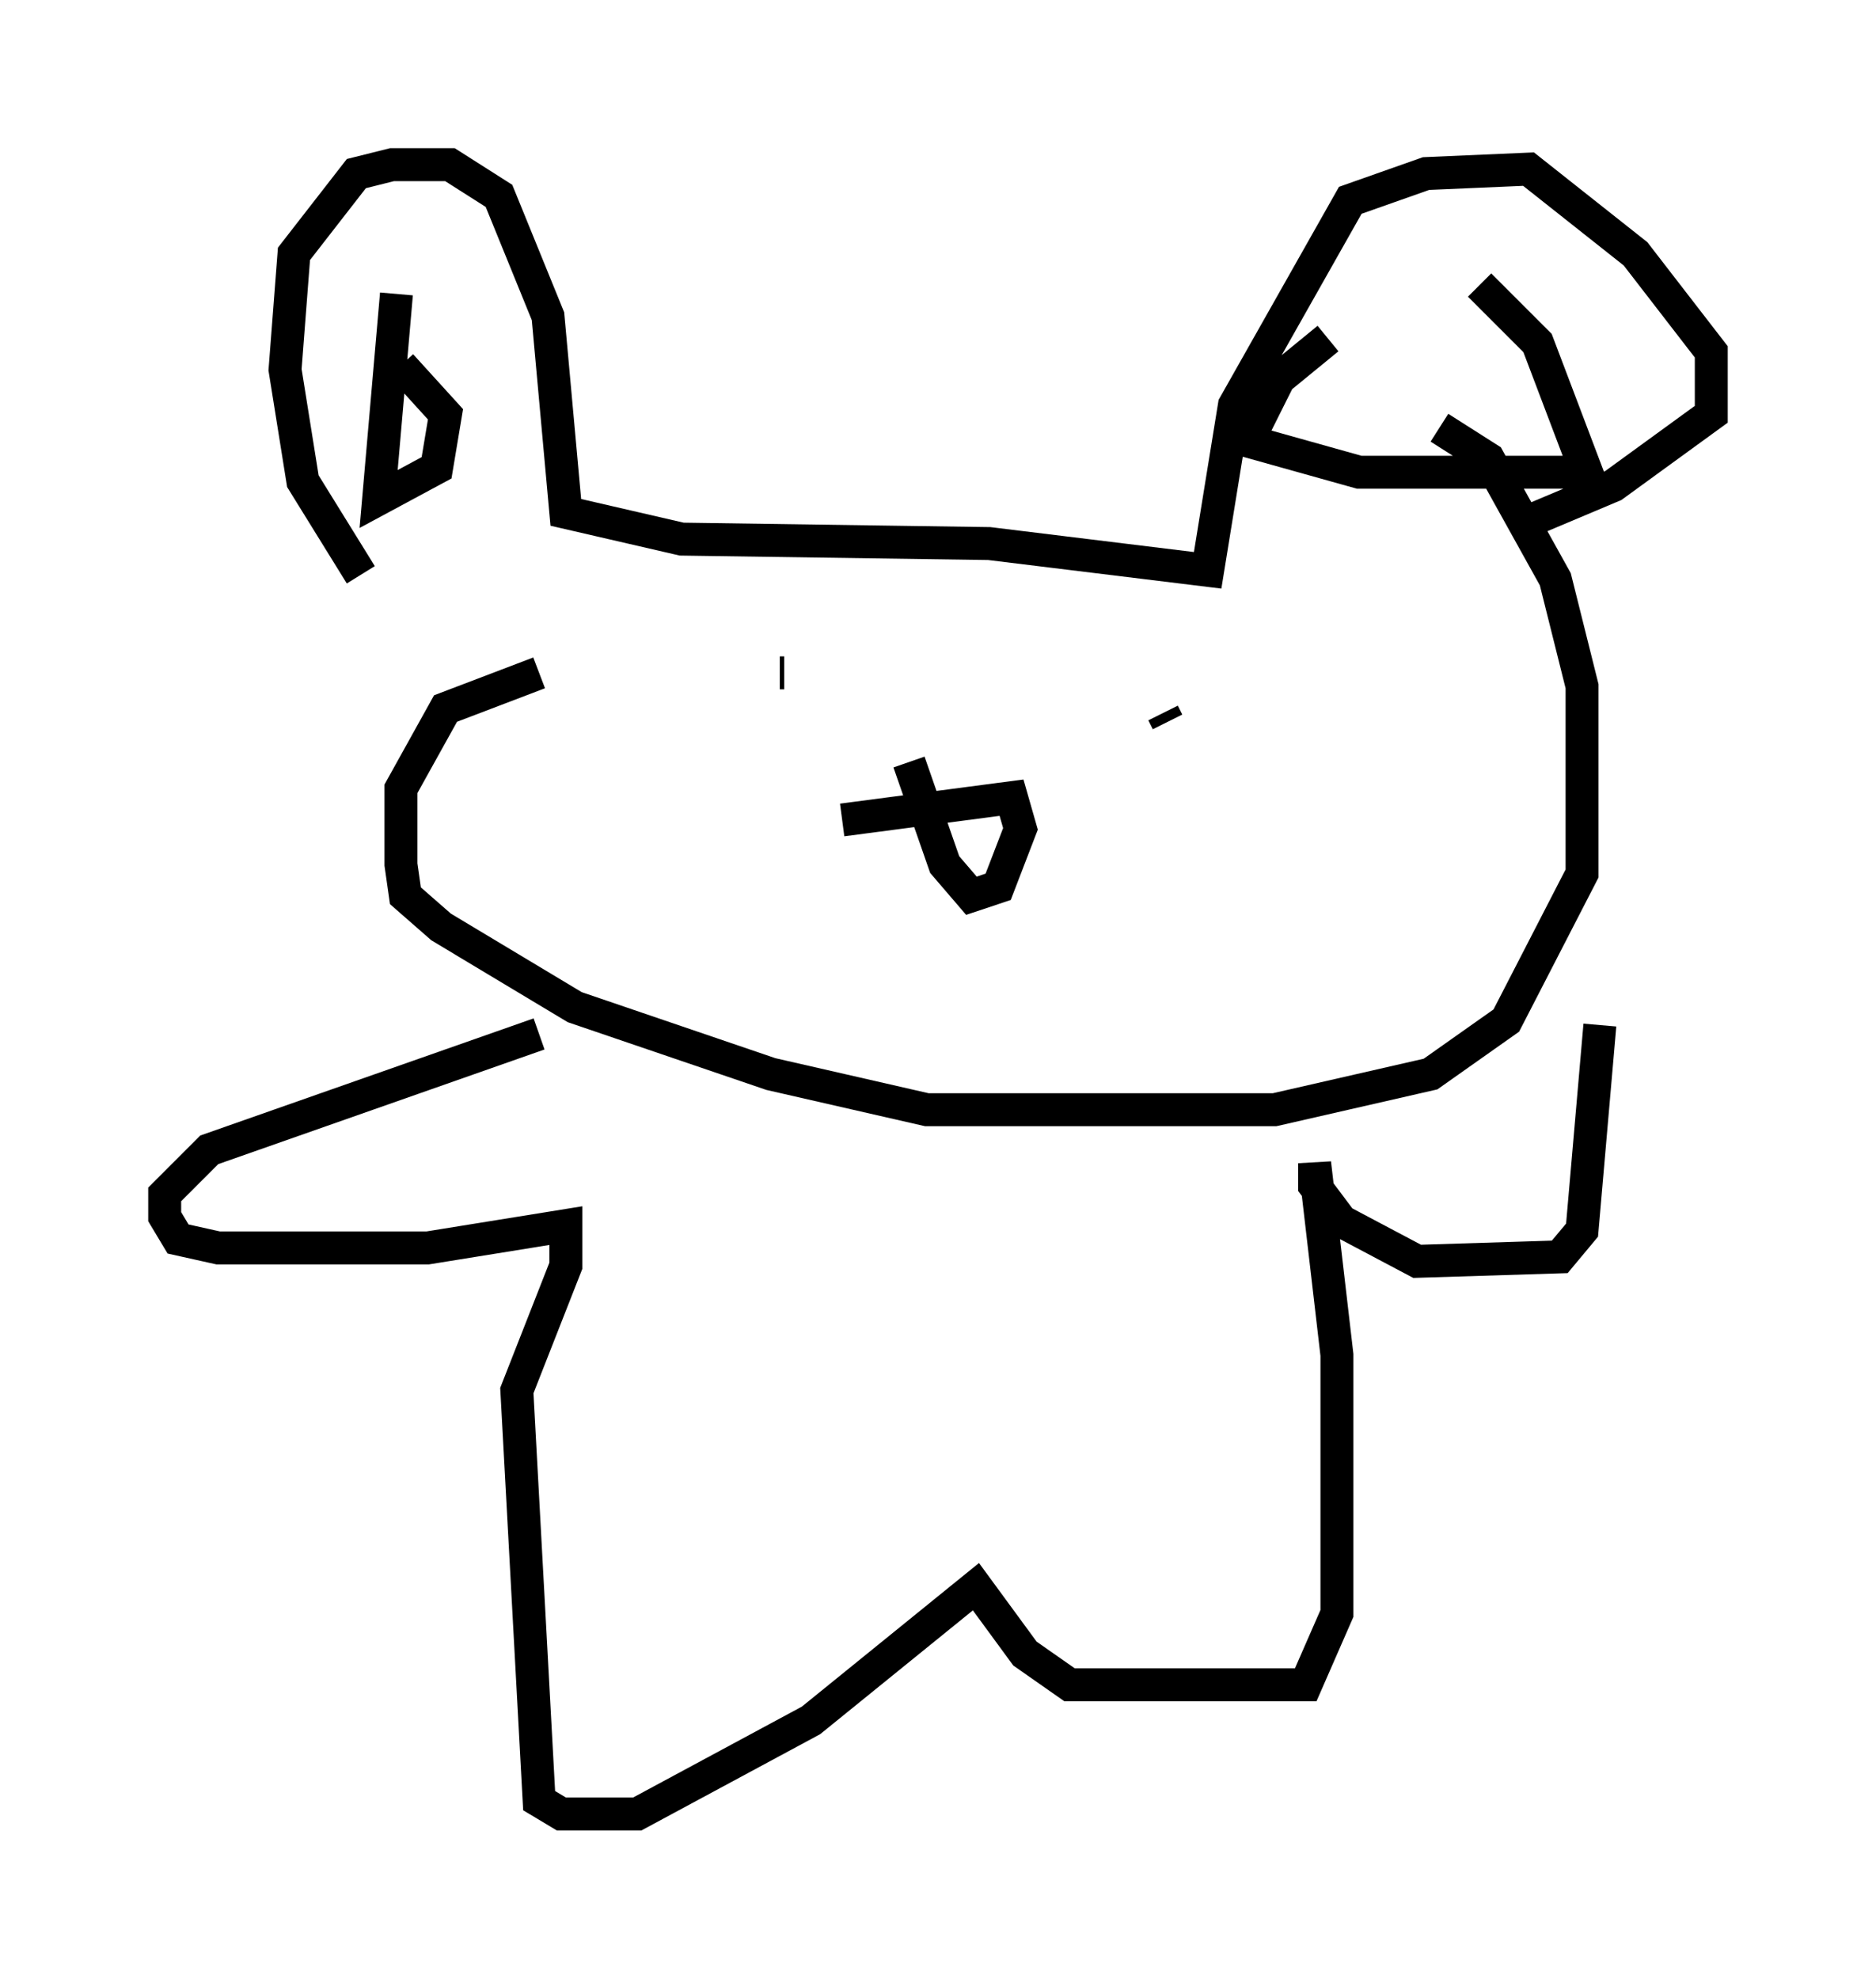 <?xml version="1.0" encoding="utf-8" ?>
<svg baseProfile="full" height="60.067" version="1.1" width="56.955" xmlns="http://www.w3.org/2000/svg" xmlns:ev="http://www.w3.org/2001/xml-events" xmlns:xlink="http://www.w3.org/1999/xlink"><defs /><rect fill="white" height="60.067" width="56.955" x="0" y="0" /><path d="M12.848, 19.208 m-1.894, -1.759 l-1.759, -2.842 -0.541, -3.383 l0.271, -3.518 1.894, -2.436 l1.083, -0.271 1.759, 0.0 l1.488, 0.947 1.488, 3.654 l0.541, 5.954 3.518, 0.812 l9.337, 0.135 6.631, 0.812 l0.812, -5.007 3.518, -6.225 l2.3, -0.812 3.112, -0.135 l3.248, 2.571 2.3, 2.977 l0.0, 1.894 -2.977, 2.165 l-2.571, 1.083 m-34.37, -6.901 l-0.541, 6.225 1.759, -0.947 l0.271, -1.624 -1.353, -1.488 m28.146, -0.812 l-1.488, 1.218 -0.947, 1.894 l3.383, 0.947 6.901, 0.0 l-1.488, -3.924 -1.759, -1.759 m-28.552, 11.773 l-2.842, 1.083 -1.353, 2.436 l0.0, 2.3 0.135, 0.947 l1.083, 0.947 4.059, 2.436 l5.954, 2.03 4.736, 1.083 l10.555, 0.0 4.736, -1.083 l2.3, -1.624 2.3, -4.465 l0.0, -5.683 -0.812, -3.248 l-2.03, -3.654 -1.488, -0.947 m-20.027, 7.442 l0.135, 0.0 m11.502, 1.218 l0.135, 0.271 m-9.878, 2.977 l5.142, -0.677 0.271, 0.947 l-0.677, 1.759 -0.812, 0.271 l-0.812, -0.947 -1.083, -3.112 m-11.231, 8.254 l-10.013, 3.518 -1.353, 1.353 l0.0, 0.677 0.406, 0.677 l1.218, 0.271 6.36, 0.0 l4.195, -0.677 0.0, 1.218 l-1.488, 3.789 0.677, 12.449 l0.677, 0.406 2.3, 0.0 l5.277, -2.842 5.007, -4.059 l1.488, 2.03 1.353, 0.947 l7.172, 0.0 0.947, -2.165 l0.0, -7.848 -0.677, -5.819 l0.0, 0.677 0.812, 1.083 l2.3, 1.218 4.33, -0.135 l0.677, -0.812 0.541, -6.225 " fill="none" stroke="black" stroke-width="1" /></svg>